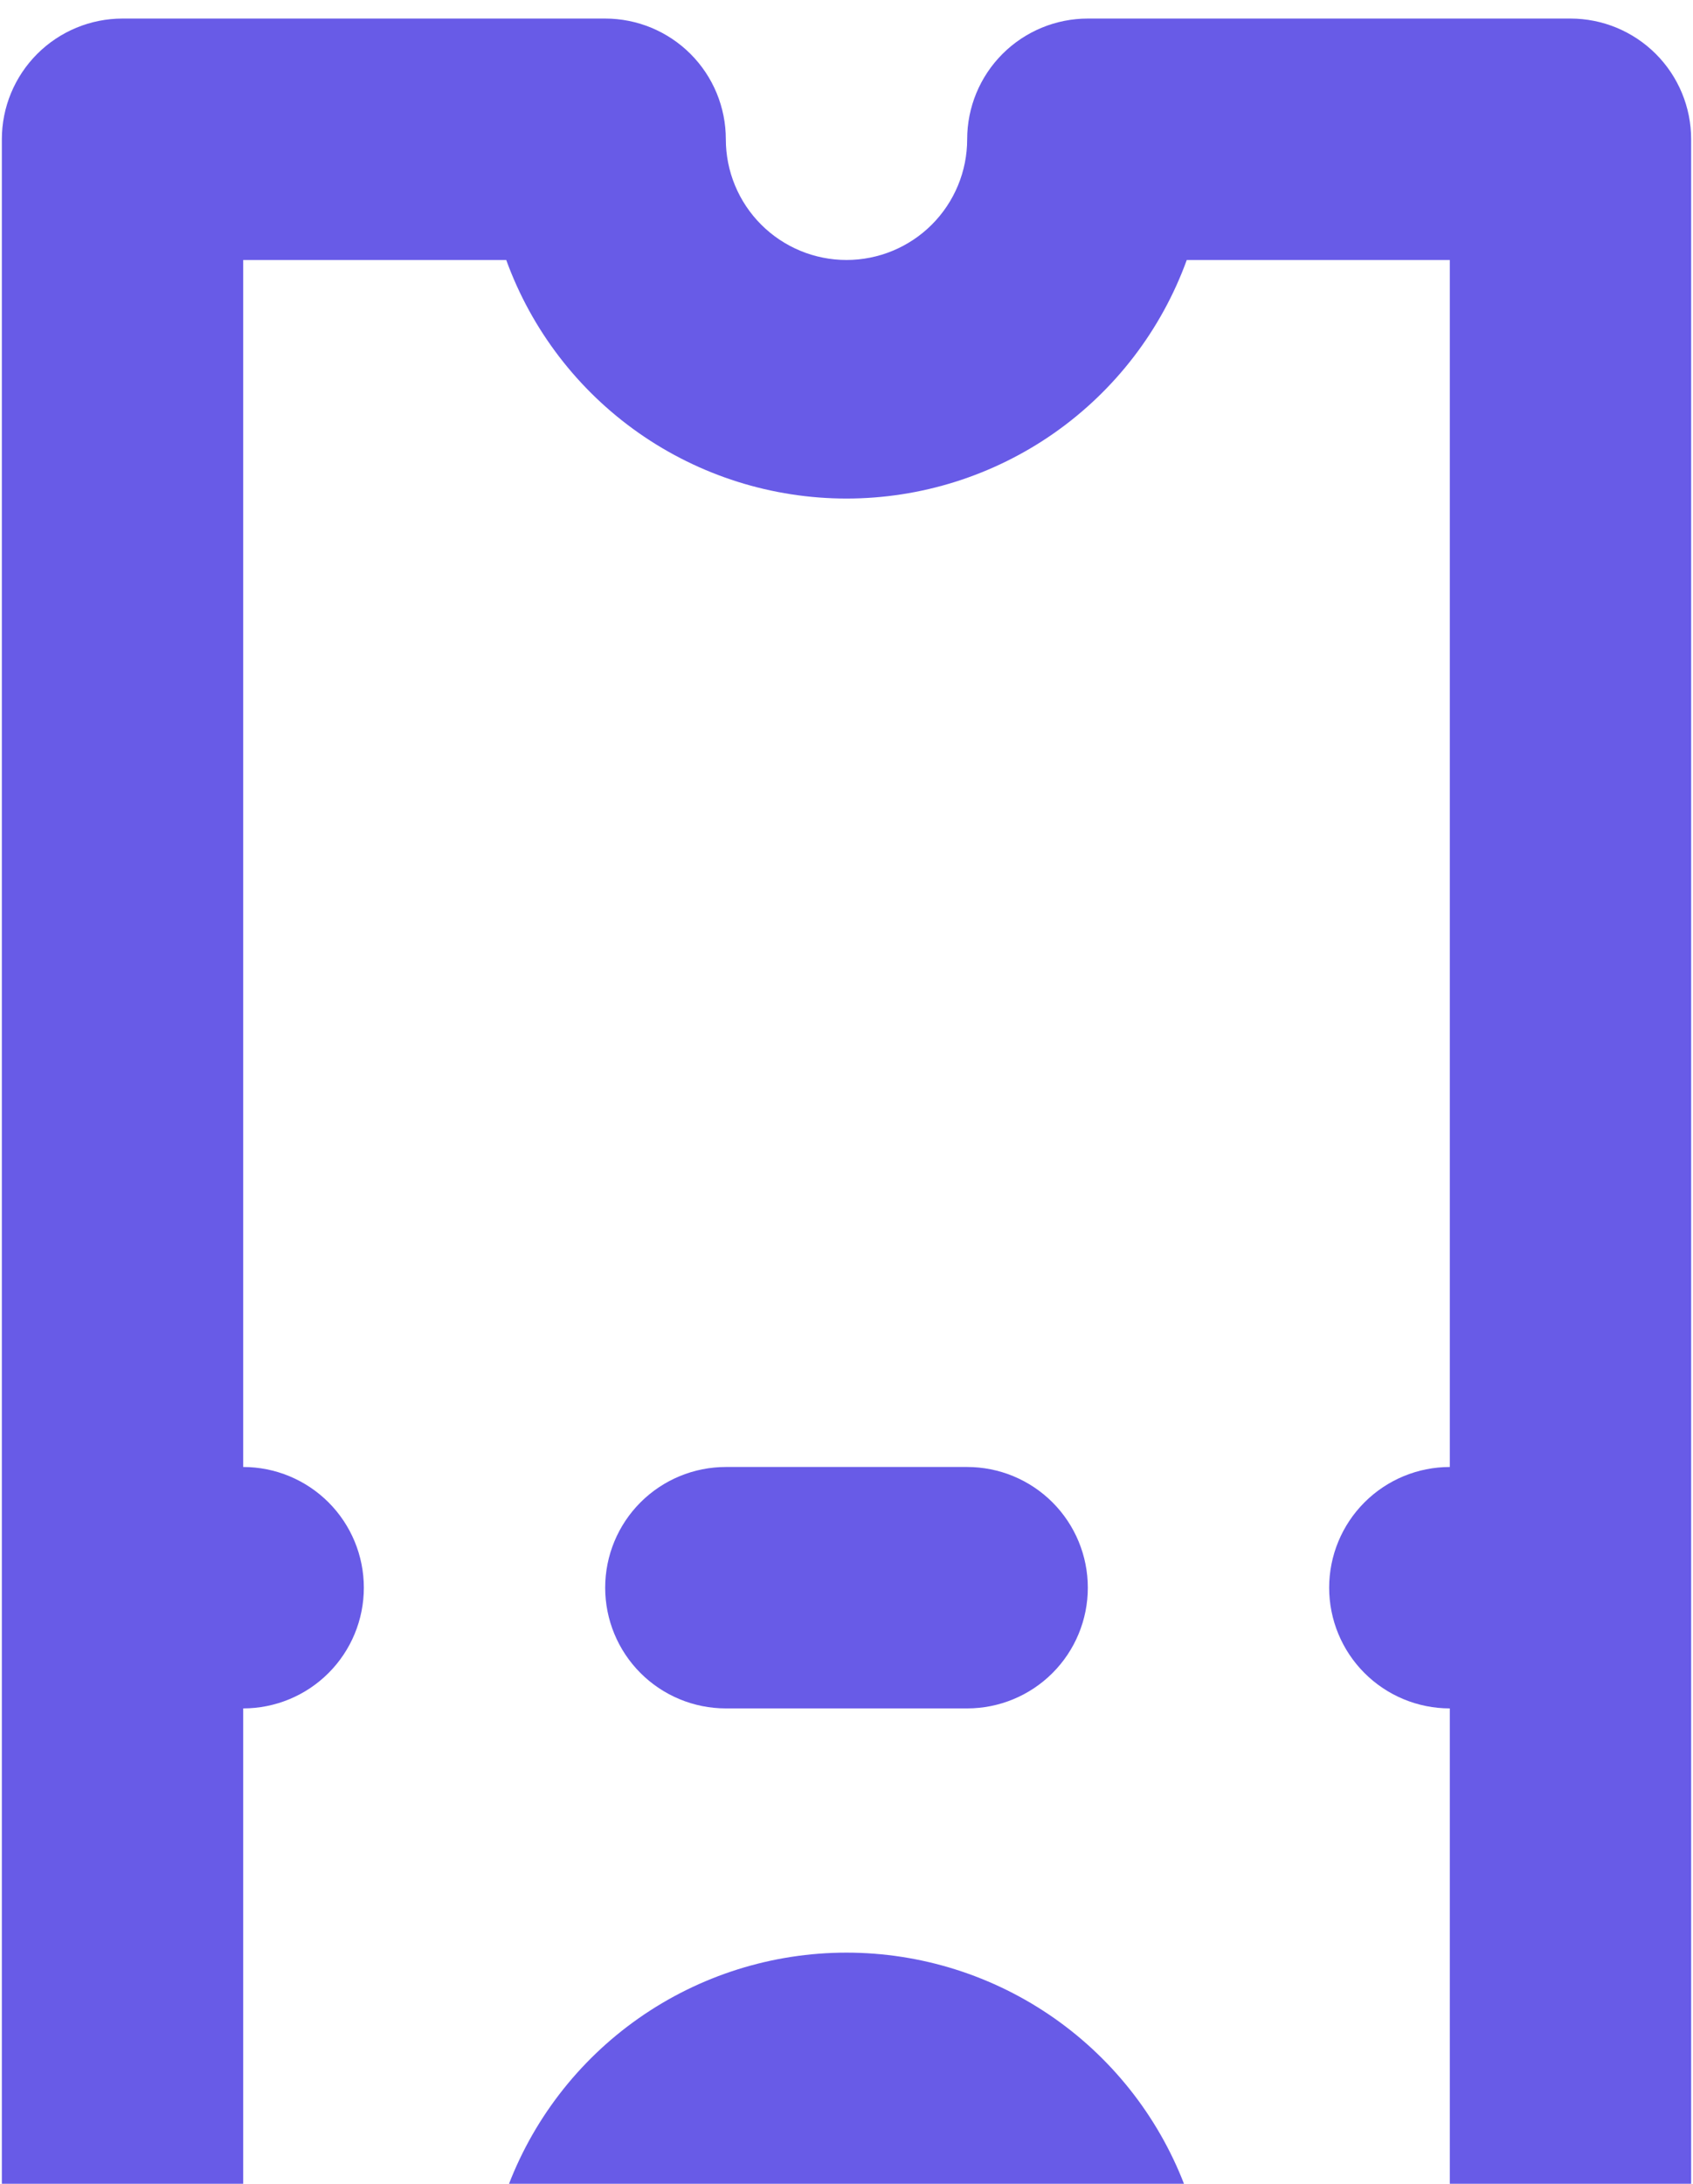 <svg width="76" height="98" viewBox="0 0 76 98" fill="none" xmlns="http://www.w3.org/2000/svg">
<path d="M27.167 71.25C27.167 72.687 27.737 74.064 28.753 75.08C29.769 76.096 31.147 76.667 32.583 76.667L43.417 76.667C44.853 76.667 46.231 76.096 47.247 75.08C48.263 74.064 48.833 72.687 48.833 71.25C48.833 69.813 48.263 68.436 47.247 67.42C46.231 66.404 44.853 65.833 43.417 65.833L32.583 65.833C31.147 65.833 29.769 66.404 28.753 67.42C27.737 68.436 27.167 69.813 27.167 71.25ZM32.583 6.25C32.583 4.813 32.013 3.436 30.997 2.42C29.981 1.404 28.603 0.833 27.167 0.833L5.5 0.833C4.063 0.833 2.686 1.404 1.67 2.42C0.654 3.436 0.083 4.813 0.083 6.25L0.083 103.75C0.083 105.187 0.654 106.564 1.67 107.58C2.686 108.596 4.063 109.167 5.5 109.167L27.167 109.167C28.603 109.167 29.981 108.596 30.997 107.58C32.013 106.564 32.583 105.187 32.583 103.75C32.583 102.313 33.154 100.936 34.17 99.92C35.186 98.904 36.563 98.333 38 98.333C39.437 98.333 40.814 98.904 41.83 99.92C42.846 100.936 43.417 102.313 43.417 103.75C43.417 105.187 43.987 106.564 45.003 107.58C46.019 108.596 47.397 109.167 48.833 109.167L70.5 109.167C71.936 109.167 73.314 108.596 74.33 107.58C75.346 106.564 75.917 105.187 75.917 103.75L75.917 6.25C75.917 4.813 75.346 3.436 74.33 2.42C73.314 1.404 71.936 0.833 70.5 0.833L48.833 0.833C47.397 0.833 46.019 1.404 45.003 2.42C43.987 3.436 43.417 4.813 43.417 6.25C43.417 7.687 42.846 9.064 41.83 10.08C40.814 11.096 39.437 11.667 38 11.667C36.563 11.667 35.186 11.096 34.17 10.08C33.154 9.064 32.583 7.687 32.583 6.25ZM22.725 11.667C23.863 14.804 25.94 17.514 28.673 19.43C31.406 21.345 34.663 22.373 38 22.373C41.337 22.373 44.594 21.345 47.327 19.43C50.059 17.514 52.136 14.804 53.275 11.667L65.083 11.667L65.083 65.833C63.647 65.833 62.269 66.404 61.253 67.42C60.237 68.436 59.667 69.813 59.667 71.25C59.667 72.687 60.237 74.064 61.253 75.08C62.269 76.096 63.647 76.667 65.083 76.667L65.083 98.333L53.275 98.333C52.136 95.196 50.059 92.486 47.327 90.57C44.594 88.655 41.337 87.627 38 87.627C34.663 87.627 31.406 88.655 28.673 90.57C25.94 92.486 23.863 95.196 22.725 98.333L10.917 98.333L10.917 76.667C12.353 76.667 13.731 76.096 14.747 75.08C15.763 74.064 16.333 72.687 16.333 71.25C16.333 69.813 15.763 68.436 14.747 67.42C13.731 66.404 12.353 65.833 10.917 65.833L10.917 11.667L22.725 11.667Z" fill="#685BE7"/>
</svg>
